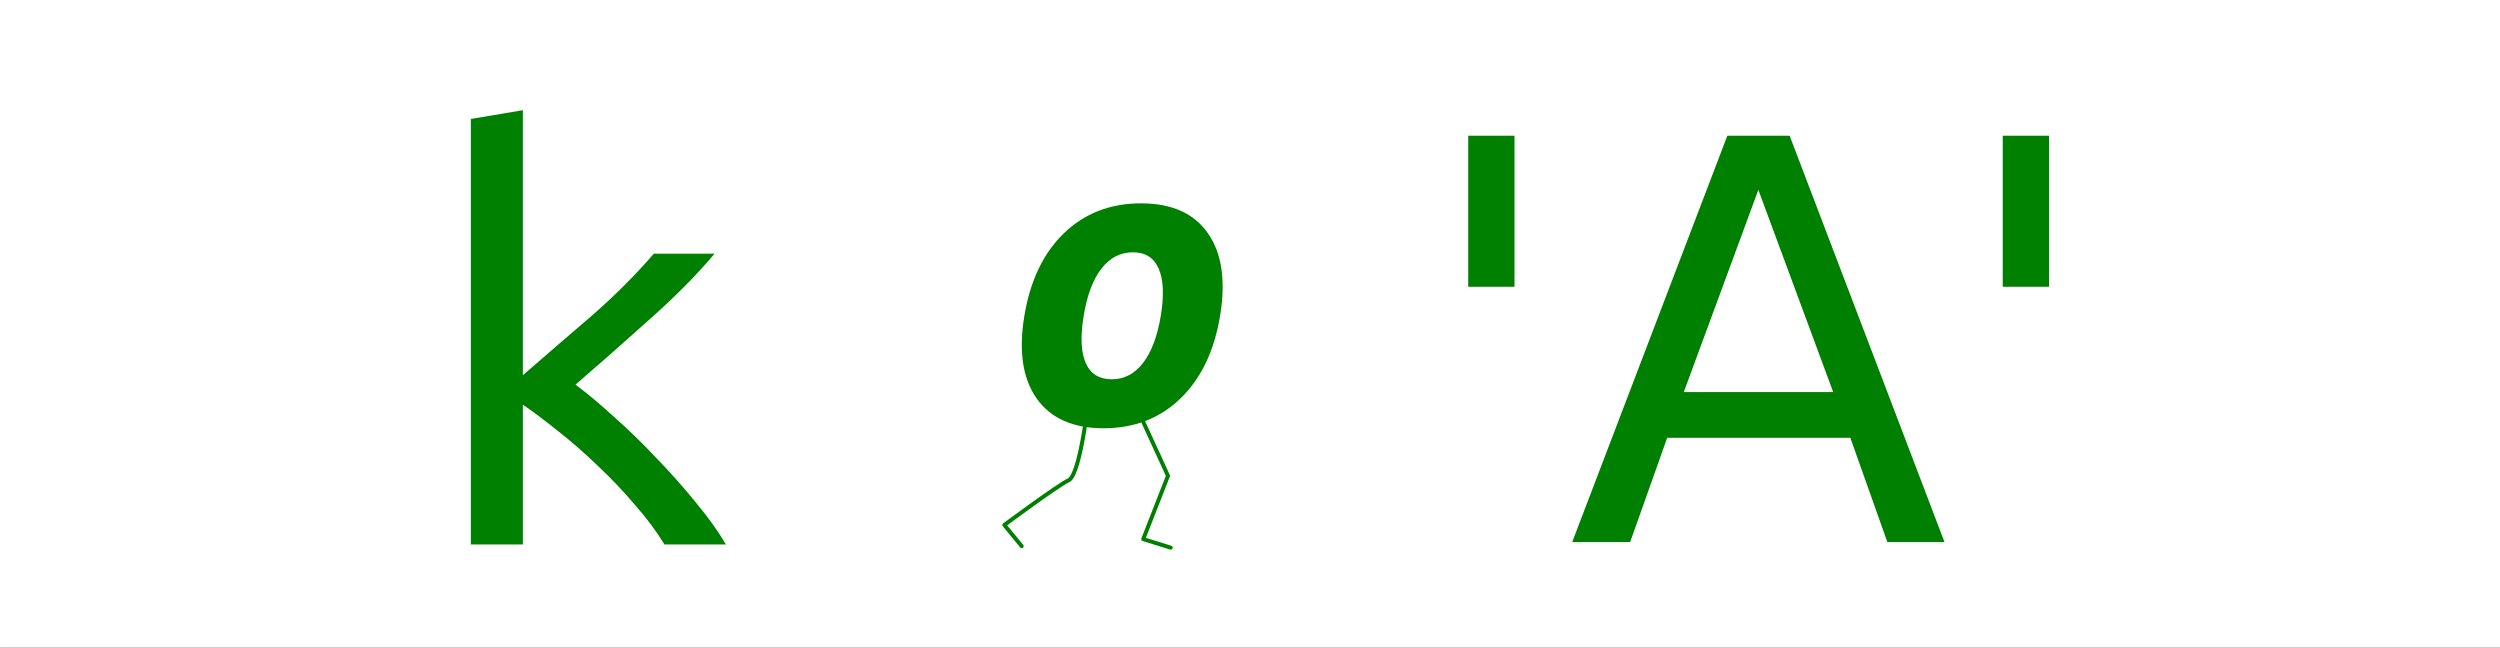 <?xml version="1.0" encoding="UTF-8" standalone="no"?>
<!-- Created with Inkscape (http://www.inkscape.org/) -->

<svg
   width="377.65mm"
   height="97.825mm"
   viewBox="0 0 377.65 97.825"
   version="1.1"
   id="svg5"
   inkscape:version="1.1 (c22cd4935e, 2021-05-26)"
   sodipodi:docname="organization-4.svg"
   xmlns:inkscape="http://www.inkscape.org/namespaces/inkscape"
   xmlns:sodipodi="http://sodipodi.sourceforge.net/DTD/sodipodi-0.dtd"
   xmlns="http://www.w3.org/2000/svg"
   xmlns:svg="http://www.w3.org/2000/svg">
  <rect x="0" y="0" width="377.65" height="97.825" fill="#333333" stroke="none"/>
  <sodipodi:namedview
     id="namedview7"
     pagecolor="#ffffff"
     bordercolor="#666666"
     borderopacity="1.0"
     inkscape:pageshadow="2"
     inkscape:pageopacity="0.0"
     inkscape:pagecheckerboard="0"
     inkscape:document-units="mm"
     showgrid="false"
     fit-margin-top="0"
     fit-margin-left="0"
     fit-margin-right="0"
     fit-margin-bottom="0"
     inkscape:zoom="0.64052329"
     inkscape:cx="633.07612"
     inkscape:cy="288.04573"
     inkscape:window-width="1860"
     inkscape:window-height="1016"
     inkscape:window-x="60"
     inkscape:window-y="27"
     inkscape:window-maximized="1"
     inkscape:current-layer="layer2" />
  <defs
     id="defs2" />
  <g
     inkscape:groupmode="layer"
     id="layer2"
     inkscape:label="back"
     transform="translate(62.301,-72.414)">
    <rect
       style="fill:#ffffff;stroke:#ffffff;stroke-width:1.587"
       id="rect902"
       width="376.063"
       height="96.237"
       x="-61.507"
       y="73.208" />
  </g>
  <g
     inkscape:label="Layer 1"
     inkscape:groupmode="layer"
     id="layer1"
     transform="translate(62.301,-72.414)">
    <path
       d="m 24.634,130.518 q 2.556,1.893 5.774,4.828 3.218,2.84 6.342,6.153 3.218,3.313 6.058,6.815 2.84,3.408 4.544,6.342 h -9.276 q -1.798,-2.934 -4.449,-5.963 -2.65,-3.124 -5.679,-5.963 -2.934,-2.84 -5.963,-5.206 -2.934,-2.366 -5.301,-3.976 v 21.109 H 8.826 V 90.383 l 7.857,-1.325 v 40.04 q 5.206,-4.544 10.412,-8.992 5.206,-4.544 9.371,-9.371 h 9.182 q -4.07,4.828 -9.844,9.939 -5.679,5.111 -11.17,9.844 z"
       style="font-style:normal;font-variant:normal;font-weight:normal;font-stretch:normal;font-size:335.399px;line-height:1.25;font-family:'Ubuntu Mono';-inkscape-font-specification:'Ubuntu Mono';letter-spacing:0px;word-spacing:0px;fill:#008000;fill-opacity:1;stroke:none;stroke-width:0.282px;stroke-linecap:butt;stroke-linejoin:miter;stroke-opacity:1"
       id="path832" />
    <g
       id="layer1-6"
       inkscape:label="Layer 1"
       style="display:inline"
       transform="matrix(0.301,0,0,0.301,89.108,103.155)">
      <path
         style="fill:none;stroke:#008000;stroke-width:2;stroke-linecap:round;stroke-linejoin:round"
         inkscape:connector-curvature="0"
         id="path6"
         d="m 69.664,107.285 13.494,29.374 -12.439,31.775 13.788,4.283 m -42.761,-62.916 c 0,0 -3.598,26.956 -8.524,29.132 -4.923,2.179 -32.221,22.403 -32.221,22.403 l 8.729,10.636"
         inkscape:export-filename="/home/obijuan/develop/FPGAwars/Icestudio-block-icons/Bits/png/0-legs.png"
         inkscape:export-xdpi="90"
         inkscape:export-ydpi="90" />
      <g
         aria-label="o"
         transform="matrix(0.912,0,0,1.097,-128.062,35.71)"
         id="text4142-6"
         style="font-style:normal;font-weight:normal;font-size:12px;line-height:0%;font-family:sans-serif;letter-spacing:0px;word-spacing:0px;display:inline;fill:#008000;fill-opacity:1;stroke:none;stroke-width:1px;stroke-linecap:butt;stroke-linejoin:miter;stroke-opacity:1">
        <path
           d="m 212.313,-10.227 q -10.412,0 -17.411,7.524 -6.912,7.437 -9.712,21.523 -2.8,14.086 1.137,21.611 3.937,7.437 14.349,7.437 10.237,0 17.148,-7.437 6.999,-7.524 9.799,-21.611 2.8,-14.086 -1.137,-21.523 -3.937,-7.524 -14.174,-7.524 z m 4.462,-22.398 q 25.285,0 36.747,13.649 11.549,13.649 6.737,37.797 -4.812,24.148 -21.786,37.797 -16.973,13.649 -42.259,13.649 -25.373,0 -36.922,-13.649 -11.549,-13.649 -6.737,-37.797 4.812,-24.148 21.786,-37.797 17.061,-13.649 42.434,-13.649 z"
           style="font-style:italic;font-variant:normal;font-weight:bold;font-stretch:normal;font-size:179.184px;line-height:1.25;font-family:sans-serif;-inkscape-font-specification:'sans-serif Bold Italic';fill:#008000;stroke-width:1px"
           id="path77" />
      </g>
    </g>
    <g
       aria-label="'A'"
       id="text2733"
       style="font-style:normal;font-variant:normal;font-weight:normal;font-stretch:normal;font-size:298.572px;line-height:1.25;font-family:sans-serif;-inkscape-font-specification:'Ubuntu Mono';letter-spacing:0px;word-spacing:0px;fill:#008000;fill-opacity:1;stroke:none;stroke-width:53.342px;stroke-linecap:butt;stroke-linejoin:miter;stroke-opacity:1"
       transform="matrix(0.282,0,0,0.282,-6.096,-29.861)">
      <path
         d="m 611.969,435.383 v 80.912 H 587.185 V 435.383 Z"
         id="path7447" />
      <path
         d="m 742.594,464.395 -39.946,108.32 h 80.037 z M 725.974,435.383 h 33.385 l 82.953,217.66 h -30.615 l -19.827,-55.836 h -98.115 l -19.827,55.836 h -31.053 z"
         id="path7449" />
      <path
         d="m 898.294,435.383 v 80.912 H 873.511 V 435.383 Z"
         id="path7451" />
    </g>
  </g>
</svg>

